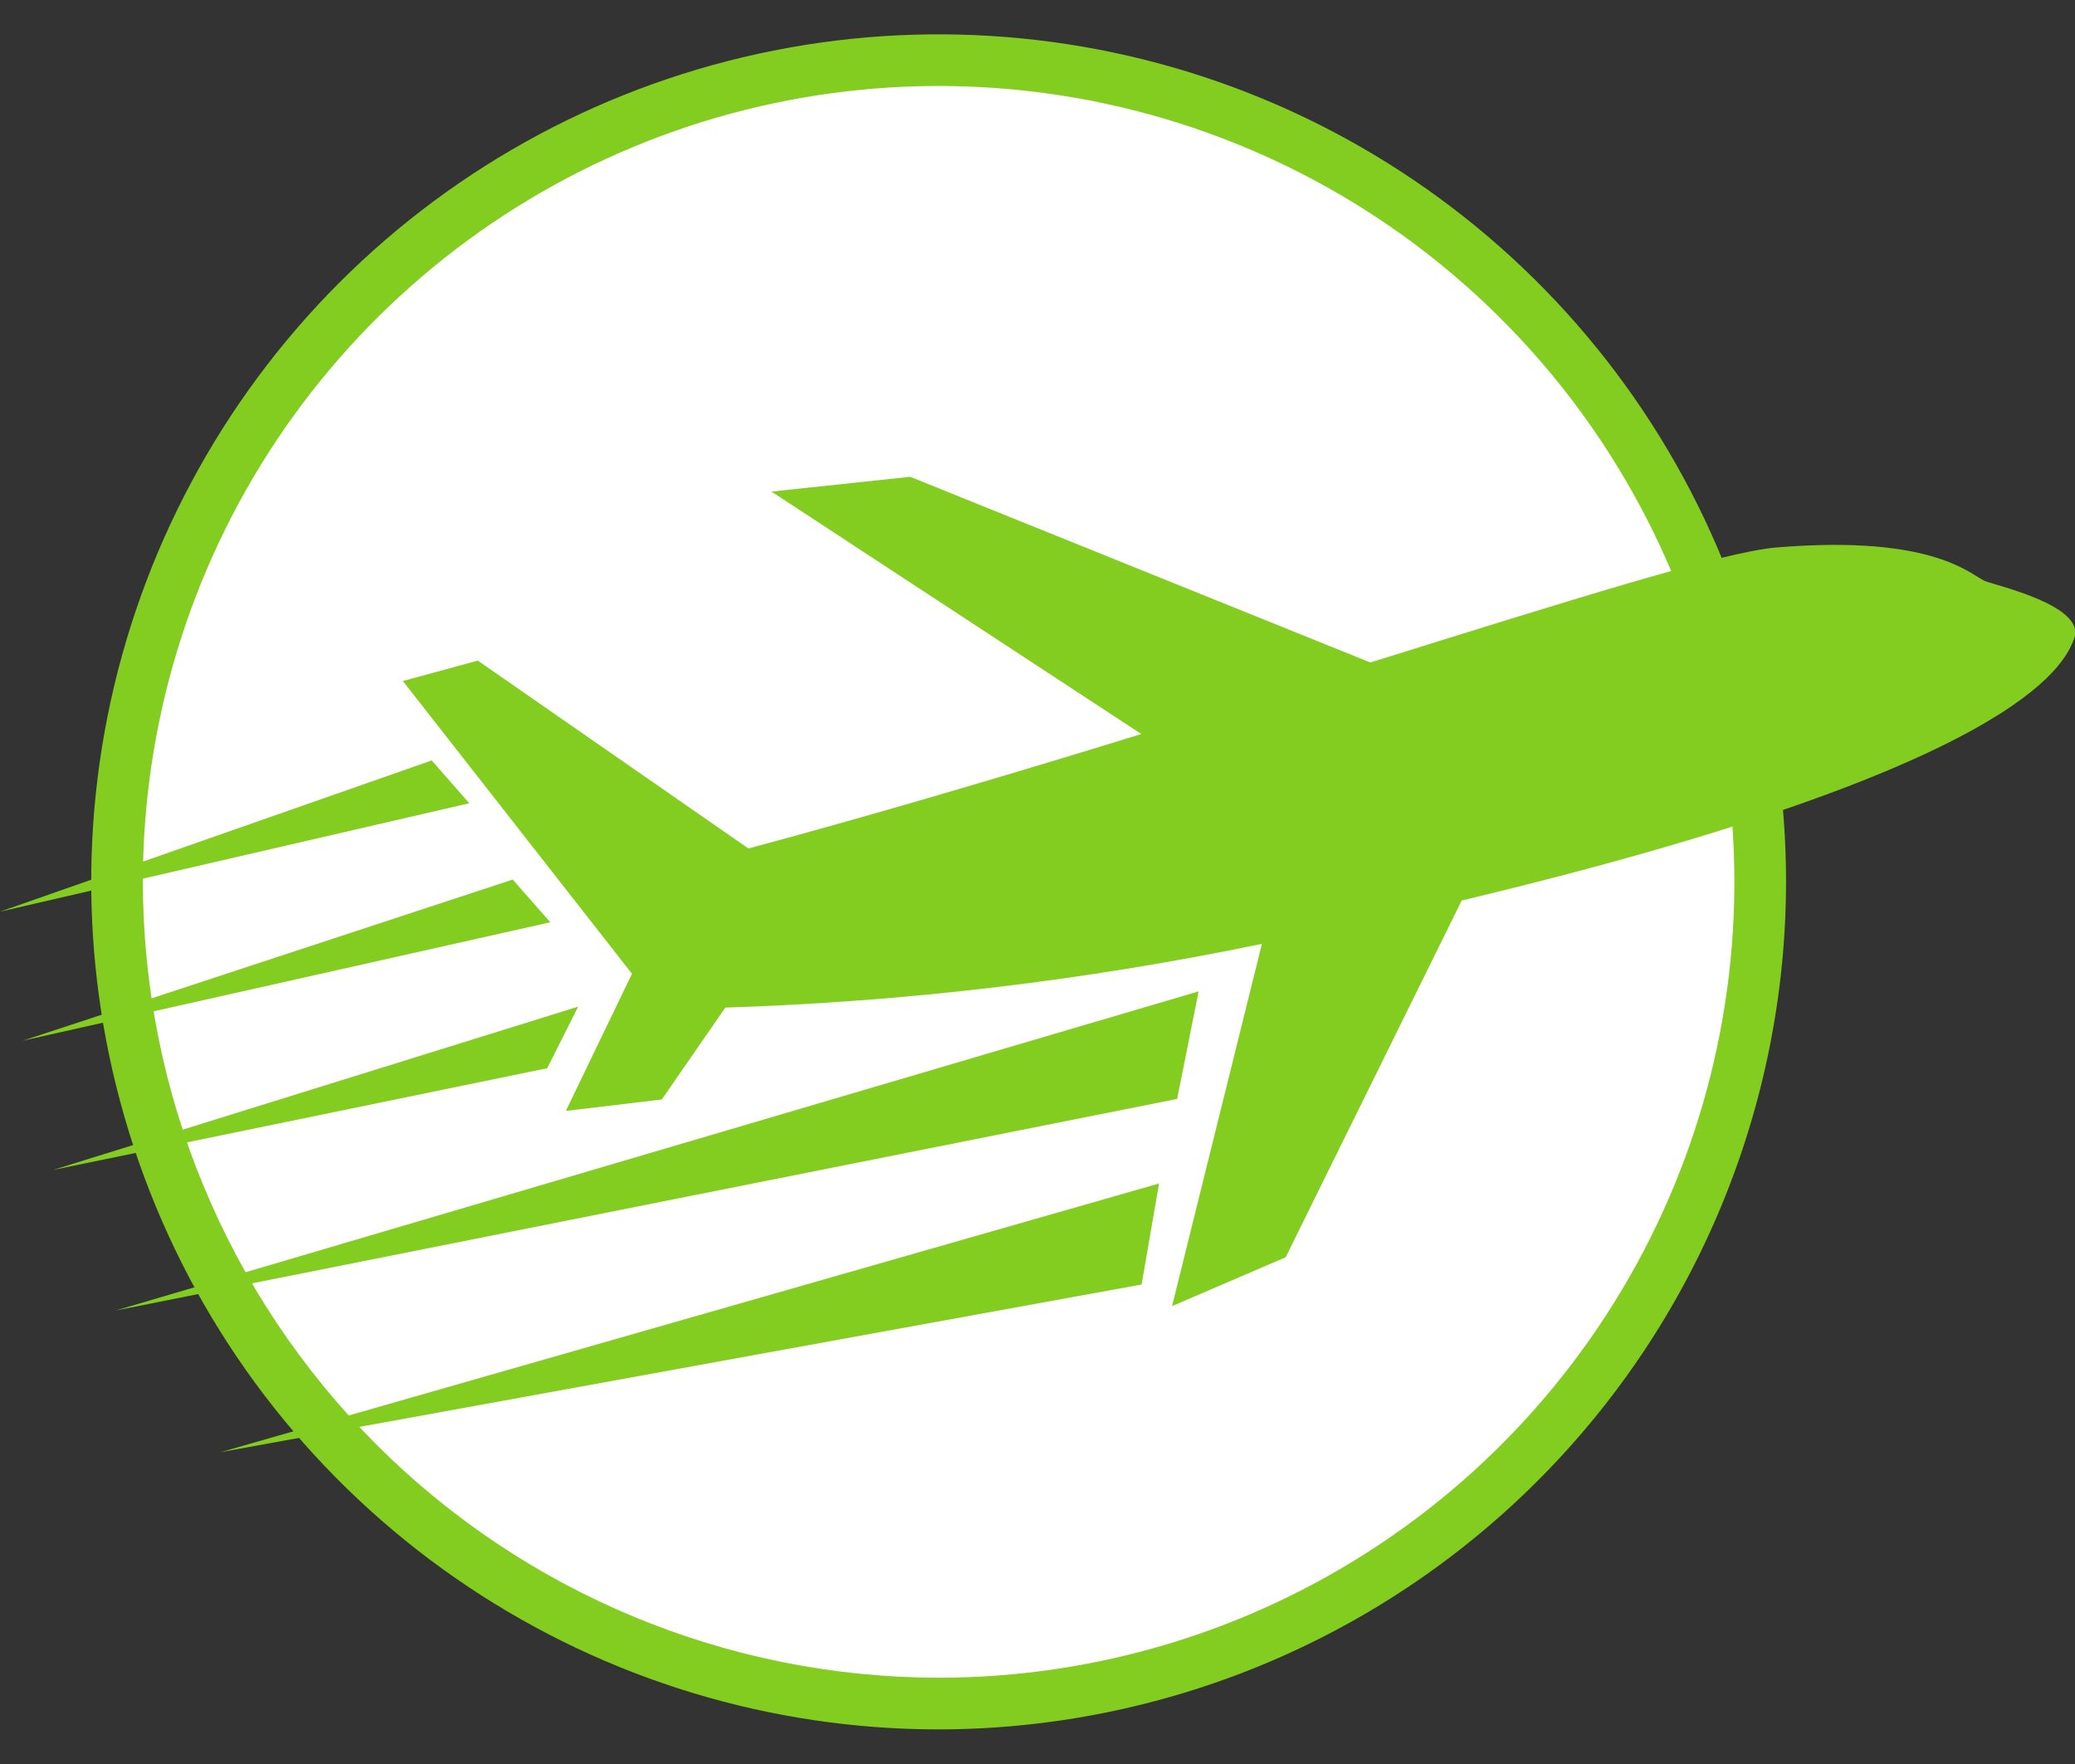<svg width="40" height="34" viewBox="0 0 40 34" fill="none" xmlns="http://www.w3.org/2000/svg">
<rect x="0" y="0" width="40" height="34" fill="#333333" stroke="none"/>
<g clip-path="url(#clip0_1_4914)">
<path d="M18.094 33.333C14.863 33.333 11.705 32.375 9.019 30.58C6.332 28.785 4.238 26.234 3.002 23.249C1.766 20.264 1.442 16.979 2.072 13.81C2.703 10.642 4.258 7.731 6.543 5.446C8.828 3.162 11.738 1.606 14.907 0.976C18.076 0.345 21.361 0.669 24.346 1.905C27.331 3.142 29.882 5.235 31.677 7.922C33.472 10.608 34.43 13.767 34.43 16.997C34.425 21.328 32.702 25.481 29.64 28.543C26.577 31.606 22.425 33.328 18.094 33.333Z" fill="#83CD20"/>
<path d="M18.094 32.337C21.128 32.337 24.094 31.438 26.617 29.752C29.139 28.067 31.105 25.671 32.267 22.868C33.428 20.065 33.731 16.98 33.139 14.005C32.547 11.029 31.087 8.296 28.941 6.15C26.796 4.005 24.062 2.544 21.087 1.952C18.111 1.36 15.027 1.664 12.224 2.825C9.421 3.986 7.025 5.952 5.339 8.475C3.654 10.998 2.754 13.963 2.754 16.997C2.759 21.064 4.377 24.963 7.252 27.839C10.128 30.715 14.027 32.333 18.094 32.337Z" fill="white"/>
<path d="M38.273 11.202C38.014 11.107 37.326 10.294 34.236 10.553C33.202 10.641 30.204 11.588 26.416 12.769L17.546 9.19L14.872 9.475L22.002 14.148C19.532 14.908 16.933 15.681 14.427 16.354L9.211 12.733L7.766 13.126L12.183 18.769L10.908 21.412L12.757 21.192L13.982 19.421C17.459 19.309 20.92 18.899 24.326 18.192L22.594 25.174L24.784 24.233L28.177 17.357C38.865 14.802 39.785 12.847 39.987 12.301C40.204 11.681 38.534 11.3 38.273 11.202Z" fill="#83CD20"/>
<path d="M4.251 27.99L22.007 24.758L22.343 22.811L4.251 27.99Z" fill="#83CD20"/>
<path d="M2.227 25.26L22.692 21.181L23.106 19.108L2.227 25.26Z" fill="#83CD20"/>
<path d="M10.548 20.589L1.027 22.549L11.146 19.402L10.548 20.589Z" fill="#83CD20"/>
<path d="M10.608 17.776L0.437 20.059L9.884 16.953L10.608 17.776Z" fill="#83CD20"/>
<path d="M9.046 15.482L0 17.572L8.322 14.657L9.046 15.482Z" fill="#83CD20"/>
</g>
<defs>
<clipPath id="clip0_1_4914">
<rect width="40" height="32.671" fill="white" transform="translate(0 0.664)"/>
</clipPath>
</defs>
</svg>
